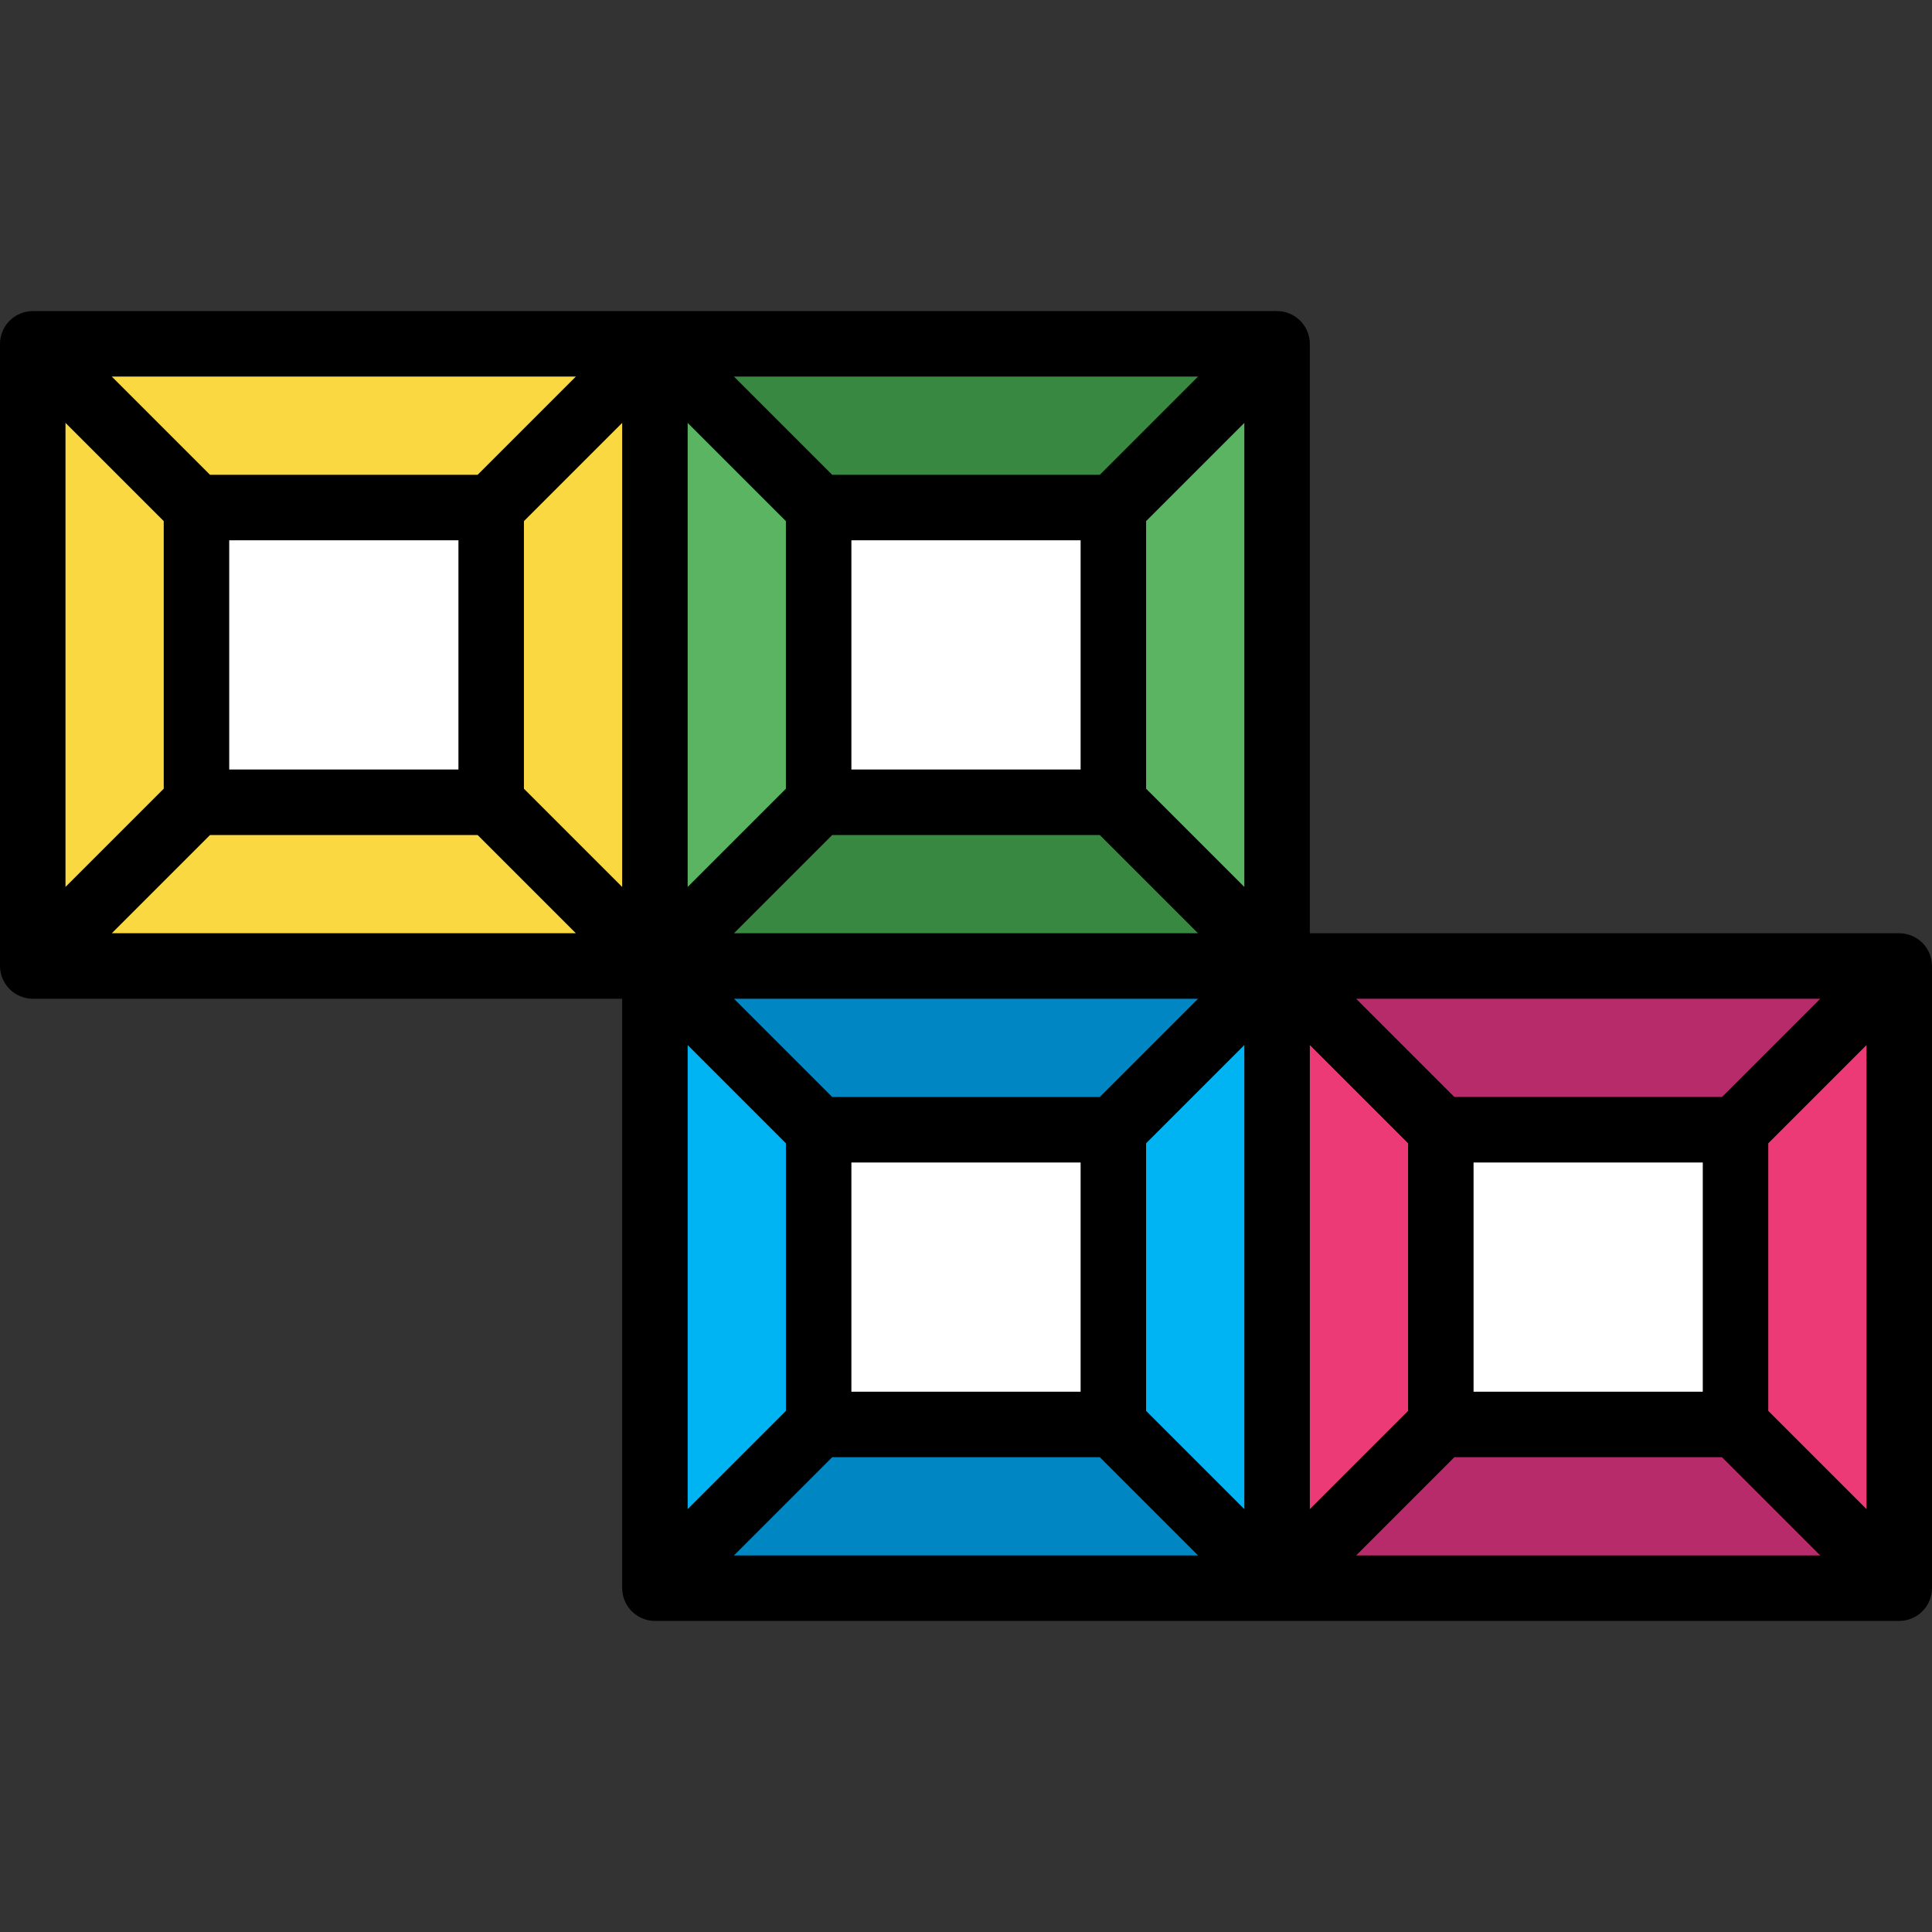 <?xml version="1.0" encoding="iso-8859-1"?>
<!-- Generator: Adobe Illustrator 19.0.0, SVG Export Plug-In . SVG Version: 6.00 Build 0)  -->
<svg version="1.1" id="Capa_1" xmlns="http://www.w3.org/2000/svg" xmlns:xlink="http://www.w3.org/1999/xlink" x="0px" y="0px"
	 viewBox="0 0 512 512" style="enable-background:new 0 0 512 512;" xml:space="preserve">
<rect x="0" y="0" width="512" height="512" fill="#333333" stroke="none"/>
<g>
	<g>
		<rect x="8.678" y="91.119" style="fill:#F9D842;" width="164.881" height="164.881"/>
		<polygon style="fill:#F9D842;" points="173.559,91.119 173.559,256 130.169,212.61 130.169,134.508 		"/>
		<polygon style="fill:#F9D842;" points="52.068,134.508 52.068,212.61 8.678,256 8.678,91.119 		"/>
	</g>
	<rect x="52.068" y="134.508" style="fill:#FFFFFF;" width="78.102" height="78.102"/>
	<rect x="173.559" y="91.119" style="fill:#388841;" width="164.881" height="164.881"/>
	<g>
		<polygon style="fill:#5AB462;" points="216.949,134.508 216.949,212.61 173.559,256 173.559,91.119 		"/>
		<polygon style="fill:#5AB462;" points="338.441,91.119 338.441,256 295.051,212.61 295.051,134.508 		"/>
	</g>
	<rect x="216.949" y="134.508" style="fill:#FFFFFF;" width="78.102" height="78.102"/>
	<rect x="338.441" y="256" style="fill:#B82B6A;" width="164.881" height="164.881"/>
	<g>
		<polygon style="fill:#EB3A76;" points="381.831,299.39 381.831,377.492 338.441,420.881 338.441,256 		"/>
		<polygon style="fill:#EB3A76;" points="503.322,256 503.322,420.881 459.932,377.492 459.932,299.39 		"/>
	</g>
	<rect x="381.831" y="299.39" style="fill:#FFFFFF;" width="78.102" height="78.102"/>
	<rect x="173.559" y="256" style="fill:#0086C3;" width="164.881" height="164.881"/>
	<g>
		<polygon style="fill:#00B3F2;" points="216.949,299.39 216.949,377.492 173.559,420.881 173.559,256 		"/>
		<polygon style="fill:#00B3F2;" points="338.441,256 338.441,420.881 295.051,377.492 295.051,299.39 		"/>
	</g>
	<rect x="216.949" y="299.39" style="fill:#FFFFFF;" width="78.102" height="78.102"/>
	<path d="M506.638,247.991c-1.051-0.438-2.177-0.666-3.316-0.669H347.119V91.119c-0.018-4.785-3.893-8.66-8.678-8.678H8.678
		C3.893,82.46,0.019,86.334,0,91.119V256c0.018,4.785,3.893,8.66,8.678,8.678h156.203v156.203c0.018,4.785,3.893,8.66,8.678,8.678
		h329.763c4.785-0.018,8.66-3.893,8.678-8.678V256C511.987,252.495,509.874,249.339,506.638,247.991z M303.729,373.898v-70.915
		l26.034-26.034v122.983L303.729,373.898z M60.746,143.186h60.746v60.746H60.746V143.186z M138.847,138.102l26.034-26.034v122.983
		l-26.034-26.034V138.102z M208.271,138.102v70.915l-26.034,26.034V112.068L208.271,138.102z M220.542,221.288h70.915l26.034,26.034
		H194.508L220.542,221.288z M286.373,203.932h-60.746v-60.746h60.746V203.932z M317.492,264.678l-26.034,26.034h-70.915
		l-26.034-26.034H317.492z M225.627,308.068h60.746v60.746h-60.746V308.068z M373.153,373.898l-26.034,26.034V276.949l26.034,26.034
		V373.898z M390.508,308.068h60.746v60.746h-60.746V308.068z M456.339,290.712h-70.915l-26.034-26.034h122.983L456.339,290.712z
		 M303.729,209.017v-70.915l26.034-26.034v122.983L303.729,209.017z M291.458,125.831h-70.915l-26.034-26.034h122.983
		L291.458,125.831z M126.576,125.831H55.661L29.627,99.797H152.61L126.576,125.831z M43.39,138.102v70.915l-26.034,26.034V112.068
		L43.39,138.102z M55.661,221.288h70.915l26.034,26.034H29.627L55.661,221.288z M208.271,302.983v70.915l-26.034,26.034V276.949
		L208.271,302.983z M220.542,386.169h70.915l26.034,26.034H194.508L220.542,386.169z M385.424,386.169h70.915l26.034,26.034H359.39
		L385.424,386.169z M468.61,373.898v-70.915l26.034-26.034v122.983L468.61,373.898z"/>
</g>
<g>
</g>
<g>
</g>
<g>
</g>
<g>
</g>
<g>
</g>
<g>
</g>
<g>
</g>
<g>
</g>
<g>
</g>
<g>
</g>
<g>
</g>
<g>
</g>
<g>
</g>
<g>
</g>
<g>
</g>
</svg>
